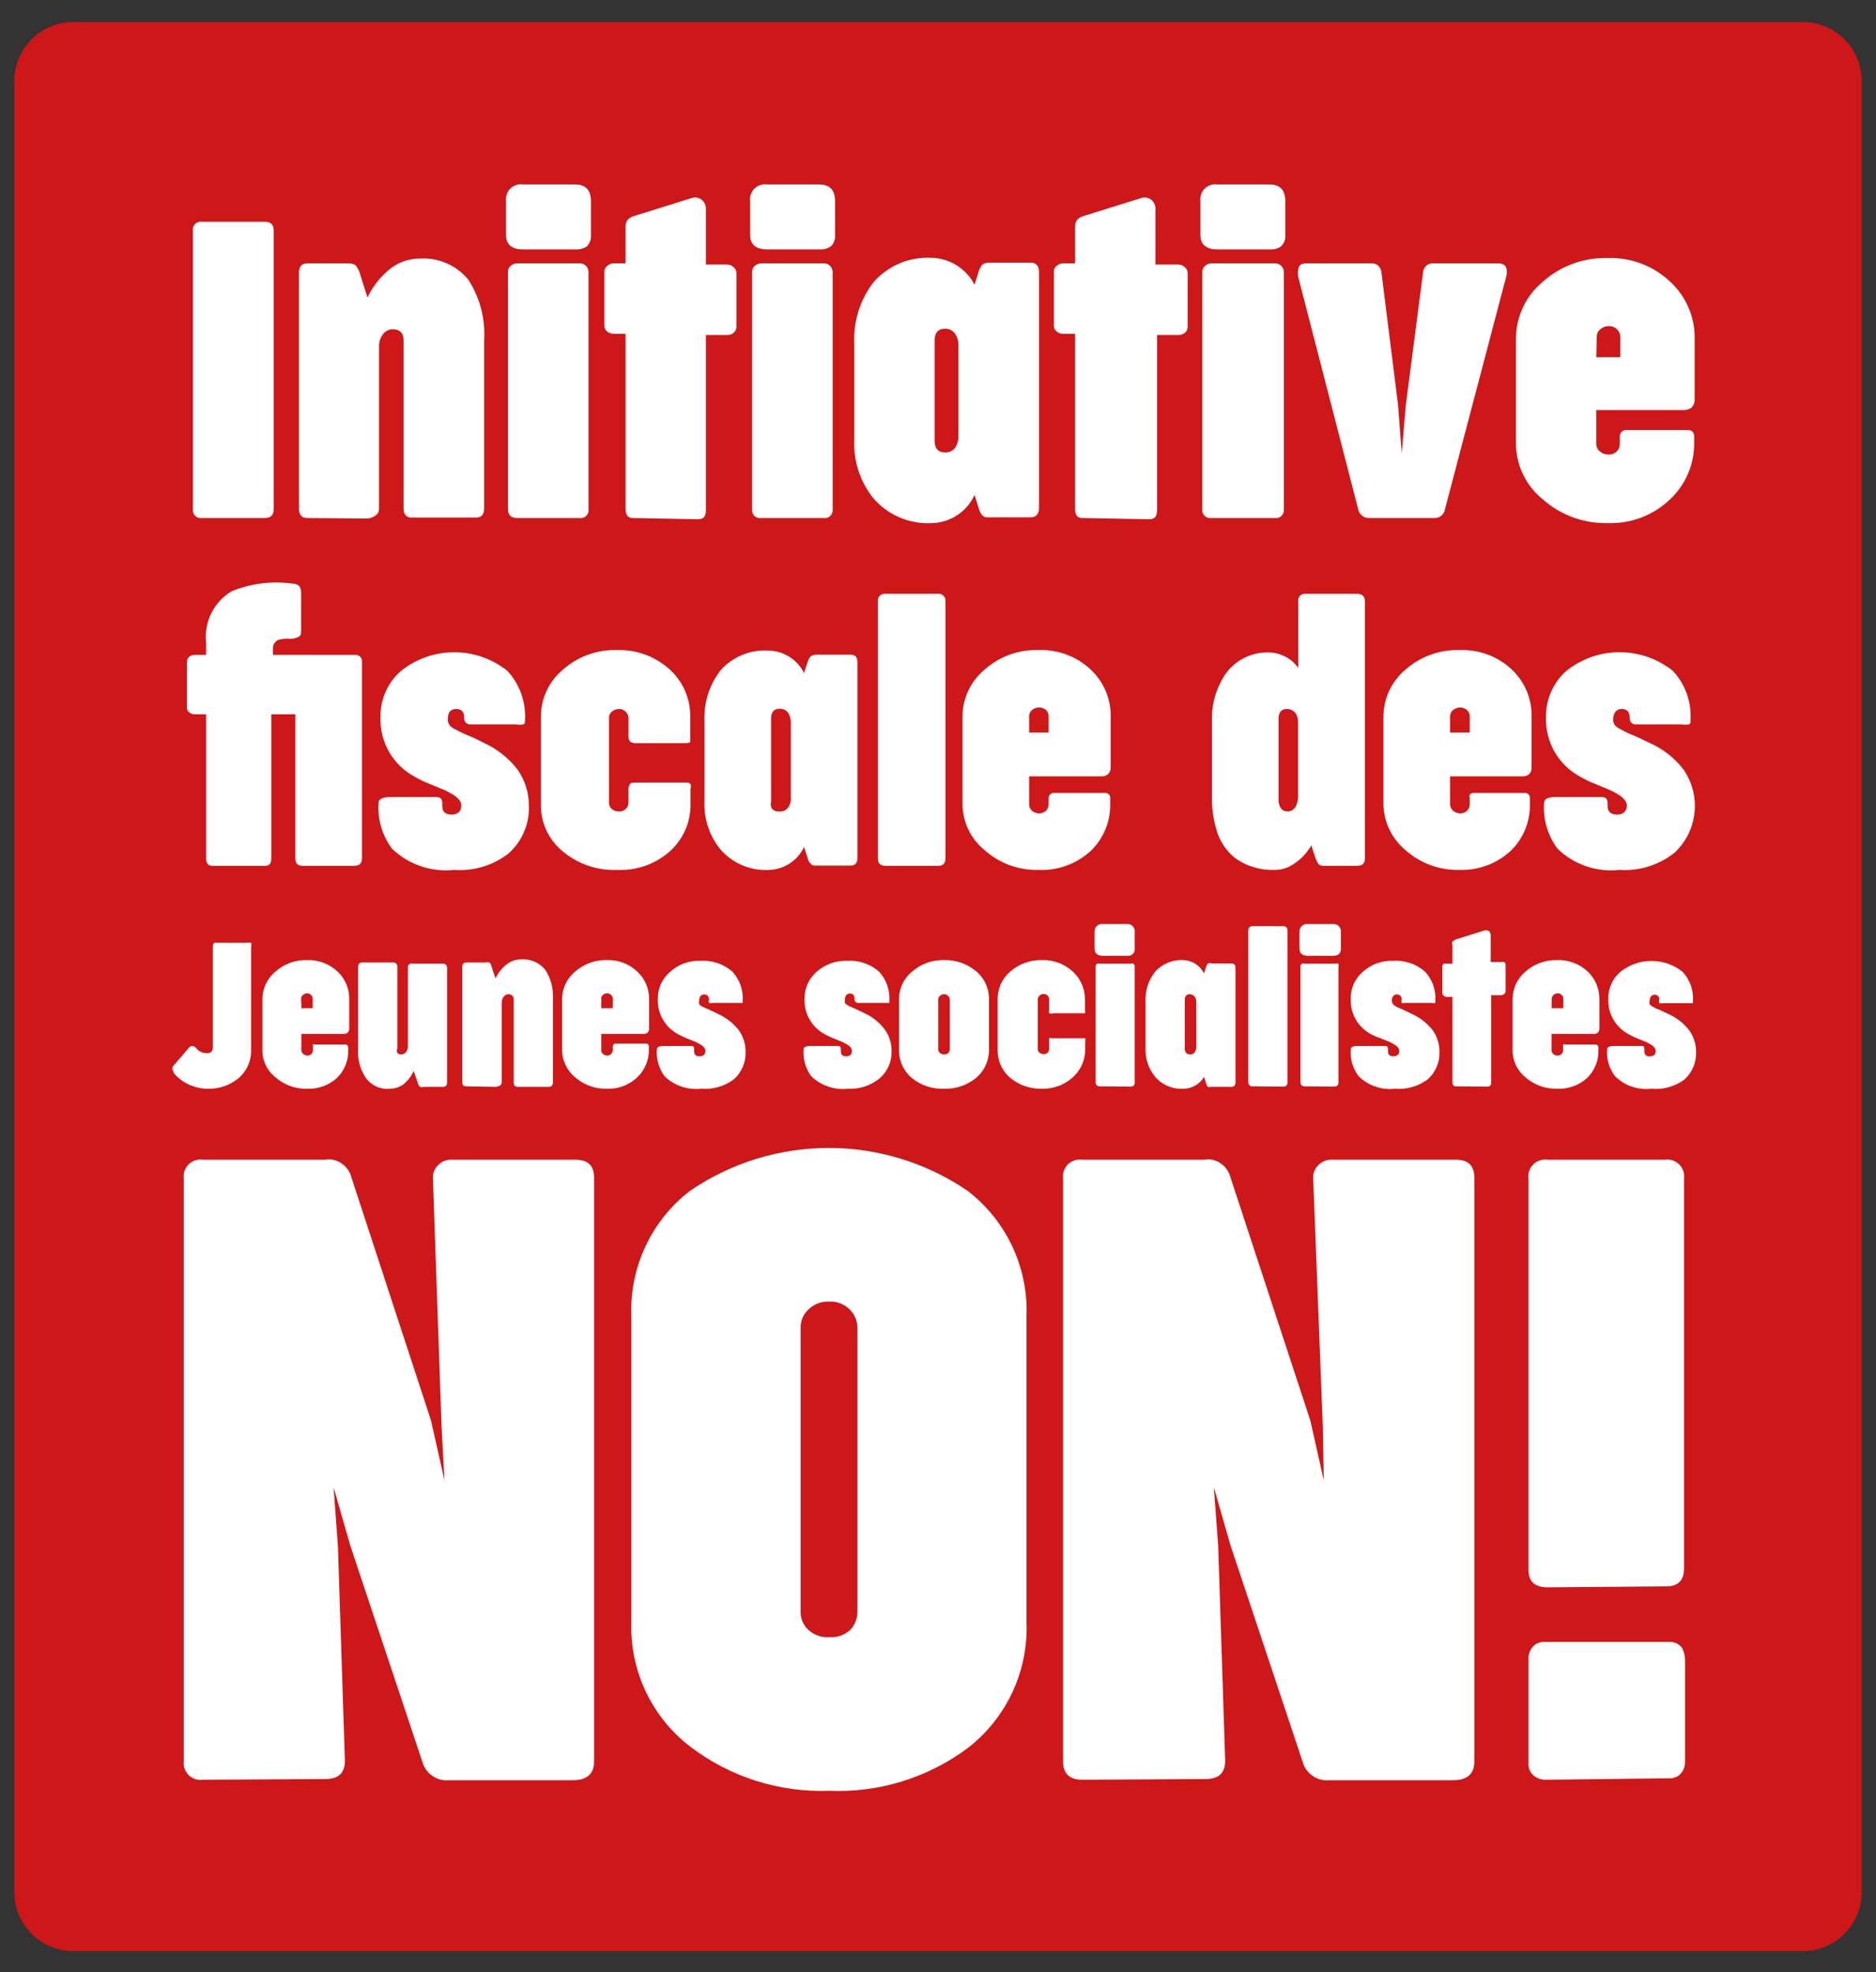 <?xml version="1.0" encoding="UTF-8"?>
<svg width="78px" height="82px" viewBox="0 0 78 82" version="1.1" xmlns="http://www.w3.org/2000/svg" xmlns:xlink="http://www.w3.org/1999/xlink">
    <rect x="0" y="0" width="78" height="82" fill="#333333" stroke="none"/>
    <title>Group</title>
    <g id="Page-1" stroke="none" stroke-width="1" fill="none" fill-rule="evenodd">
        <g id="Group" transform="translate(0.595, 0.92)" fill-rule="nonzero">
            <path d="M2.265,0 C0.929,0.107 -0.076,1.262 0.005,2.6 L0.005,77.6 C-0.076,78.938 0.929,80.093 2.265,80.2 L74.545,80.2 C75.88,80.093 76.885,78.938 76.805,77.6 L76.805,2.6 C76.885,1.262 75.88,0.107 74.545,0 L2.265,0 Z" id="Path" fill="#CD1719"></path>
            <path d="M7.805,20.62 C7.701,20.637 7.596,20.604 7.521,20.531 C7.446,20.458 7.41,20.354 7.425,20.25 L7.425,8.67 C7.41,8.566 7.446,8.462 7.521,8.389 C7.596,8.316 7.701,8.283 7.805,8.3 L10.405,8.3 C10.665,8.3 10.785,8.42 10.785,8.67 L10.785,20.25 C10.785,20.5 10.665,20.62 10.405,20.62 L7.805,20.62 Z" id="Path" fill="#FFFFFF"></path>
            <path d="M12.185,20.62 C11.955,20.62 11.835,20.49 11.835,20.23 L11.835,10.42 C11.835,10.16 11.955,10.03 12.185,10.03 L13.825,10.03 C13.941,10.022 14.058,10.042 14.165,10.09 C14.247,10.171 14.309,10.27 14.345,10.38 L14.685,11.45 C14.896,11.002 15.203,10.606 15.585,10.29 C15.95,9.987 16.41,9.824 16.885,9.83 C17.656,9.788 18.4,10.119 18.885,10.72 C19.361,11.463 19.589,12.339 19.535,13.22 L19.535,20.22 C19.535,20.47 19.425,20.6 19.195,20.6 L16.525,20.6 C16.295,20.6 16.185,20.47 16.185,20.22 L16.185,13.22 C16.185,12.92 16.015,12.78 15.765,12.77 C15.579,12.762 15.404,12.854 15.305,13.01 C15.212,13.149 15.163,13.313 15.165,13.48 L15.165,20.25 C15.161,20.367 15.097,20.473 14.995,20.53 C14.895,20.6 14.776,20.639 14.655,20.64 L12.185,20.62 Z" id="Path" fill="#FFFFFF"></path>
            <path d="M21.155,9.45 C20.685,9.45 20.445,9.25 20.445,8.85 L20.445,7.44 C20.42,7.247 20.488,7.054 20.628,6.918 C20.767,6.782 20.962,6.72 21.155,6.75 L23.315,6.75 C23.755,6.75 23.975,6.98 23.975,7.44 L23.975,8.84 C23.991,9.015 23.933,9.189 23.815,9.32 C23.667,9.418 23.491,9.464 23.315,9.45 L21.155,9.45 Z M20.915,20.62 C20.655,20.62 20.525,20.5 20.525,20.25 L20.525,10.39 C20.52,10.289 20.564,10.192 20.645,10.13 C20.718,10.063 20.815,10.028 20.915,10.03 L23.495,10.03 C23.593,10.024 23.69,10.06 23.762,10.128 C23.834,10.196 23.875,10.291 23.875,10.39 L23.875,20.25 C23.889,20.354 23.853,20.458 23.778,20.531 C23.703,20.604 23.598,20.637 23.495,20.62 L20.915,20.62 Z" id="Shape" fill="#FFFFFF"></path>
            <path d="M25.715,20.62 C25.515,20.62 25.415,20.5 25.415,20.25 L25.415,12.96 L24.915,12.96 C24.82,12.959 24.729,12.928 24.655,12.87 C24.575,12.812 24.53,12.718 24.535,12.62 L24.535,10.36 C24.535,10.266 24.584,10.179 24.665,10.13 C24.732,10.066 24.821,10.03 24.915,10.03 L25.415,10.03 L25.415,8.55 C25.406,8.442 25.43,8.334 25.485,8.24 C25.558,8.149 25.66,8.086 25.775,8.06 L28.145,7.32 C28.289,7.267 28.45,7.289 28.575,7.38 C28.706,7.486 28.774,7.652 28.755,7.82 L28.755,10.08 L29.645,10.08 C29.737,10.082 29.826,10.117 29.895,10.18 C29.972,10.231 30.021,10.317 30.025,10.41 L30.025,12.67 C30.028,12.768 29.983,12.861 29.905,12.92 C29.832,12.981 29.739,13.013 29.645,13.01 L28.755,13.01 L28.755,20.3 C28.755,20.55 28.655,20.67 28.435,20.67 L25.715,20.62 Z" id="Path" fill="#FFFFFF"></path>
            <path d="M31.305,9.45 C30.835,9.45 30.595,9.25 30.595,8.85 L30.595,7.44 C30.57,7.247 30.638,7.054 30.778,6.918 C30.917,6.782 31.112,6.72 31.305,6.75 L33.465,6.75 C33.905,6.75 34.125,6.98 34.125,7.44 L34.125,8.84 C34.143,9.017 34.081,9.194 33.955,9.32 C33.812,9.42 33.638,9.466 33.465,9.45 L31.305,9.45 Z M31.055,20.62 C30.951,20.637 30.846,20.604 30.771,20.531 C30.696,20.458 30.66,20.354 30.675,20.25 L30.675,10.39 C30.67,10.289 30.714,10.192 30.795,10.13 C30.866,10.066 30.958,10.03 31.055,10.03 L33.645,10.03 C33.743,10.024 33.84,10.06 33.912,10.128 C33.984,10.196 34.025,10.291 34.025,10.39 L34.025,20.25 C34.039,20.354 34.003,20.458 33.928,20.531 C33.853,20.604 33.748,20.637 33.645,20.62 L31.055,20.62 Z" id="Shape" fill="#FFFFFF"></path>
            <path d="M38.185,20.83 C37.233,20.892 36.309,20.499 35.695,19.77 C35.159,19.088 34.885,18.236 34.925,17.37 L34.925,13.37 C34.879,12.444 35.166,11.532 35.735,10.8 C36.341,10.119 37.224,9.751 38.135,9.8 C38.892,9.816 39.579,10.246 39.925,10.92 L40.095,10.38 C40.122,10.263 40.181,10.156 40.265,10.07 C40.365,10.014 40.48,9.99 40.595,10 L42.245,10 C42.485,10 42.605,10.13 42.605,10.39 L42.605,20.2 C42.605,20.46 42.485,20.59 42.245,20.59 L40.475,20.59 C40.385,20.597 40.297,20.564 40.235,20.5 C40.168,20.41 40.121,20.308 40.095,20.2 L39.925,19.66 C39.612,20.347 38.939,20.8 38.185,20.83 L38.185,20.83 Z M38.685,17.89 C38.877,17.906 39.061,17.809 39.155,17.64 C39.234,17.493 39.268,17.326 39.255,17.16 L39.255,13.39 C39.253,13.24 39.208,13.094 39.125,12.97 C39.029,12.821 38.86,12.737 38.685,12.75 C38.405,12.75 38.265,12.92 38.265,13.25 L38.265,17.4 C38.265,17.72 38.405,17.89 38.685,17.89 Z" id="Shape" fill="#FFFFFF"></path>
            <path d="M44.405,20.62 C44.205,20.62 44.105,20.5 44.105,20.25 L44.105,12.96 L43.605,12.96 C43.51,12.959 43.419,12.928 43.345,12.87 C43.265,12.812 43.22,12.718 43.225,12.62 L43.225,10.36 C43.224,10.268 43.269,10.182 43.345,10.13 C43.416,10.066 43.508,10.03 43.605,10.03 L44.105,10.03 L44.105,8.55 C44.096,8.442 44.12,8.334 44.175,8.24 C44.248,8.149 44.35,8.086 44.465,8.06 L46.835,7.32 C46.979,7.267 47.14,7.289 47.265,7.38 C47.396,7.486 47.464,7.652 47.445,7.82 L47.445,10.08 L48.405,10.08 C48.497,10.082 48.586,10.117 48.655,10.18 C48.729,10.234 48.776,10.318 48.785,10.41 L48.785,12.67 C48.788,12.768 48.743,12.861 48.665,12.92 C48.592,12.981 48.499,13.013 48.405,13.01 L47.515,13.01 L47.515,20.3 C47.515,20.55 47.405,20.67 47.195,20.67 L44.405,20.62 Z" id="Path" fill="#FFFFFF"></path>
            <path d="M50.025,9.45 C49.555,9.45 49.315,9.25 49.315,8.85 L49.315,7.44 C49.29,7.247 49.358,7.054 49.498,6.918 C49.637,6.782 49.832,6.72 50.025,6.75 L52.185,6.75 C52.625,6.75 52.845,6.98 52.845,7.44 L52.845,8.84 C52.863,9.017 52.801,9.194 52.675,9.32 C52.531,9.419 52.358,9.465 52.185,9.45 L50.025,9.45 Z M49.775,20.62 C49.671,20.637 49.566,20.604 49.491,20.531 C49.416,20.458 49.38,20.354 49.395,20.25 L49.395,10.39 C49.39,10.289 49.434,10.192 49.515,10.13 C49.586,10.066 49.678,10.03 49.775,10.03 L52.405,10.03 C52.503,10.024 52.6,10.06 52.672,10.128 C52.744,10.196 52.785,10.291 52.785,10.39 L52.785,20.25 C52.799,20.354 52.763,20.458 52.688,20.531 C52.613,20.604 52.508,20.637 52.405,20.62 L49.775,20.62 Z" id="Shape" fill="#FFFFFF"></path>
            <path d="M56.335,20.62 C56.11,20.629 55.914,20.471 55.875,20.25 L53.405,10.68 C53.357,10.52 53.357,10.35 53.405,10.19 C53.455,10.08 53.555,10.03 53.725,10.03 L56.405,10.03 C56.516,10.019 56.626,10.055 56.71,10.129 C56.793,10.203 56.842,10.308 56.845,10.42 L57.535,15.93 L57.685,17.93 L57.855,15.93 L58.575,10.39 C58.584,10.282 58.638,10.182 58.723,10.114 C58.808,10.046 58.917,10.016 59.025,10.03 L61.695,10.03 C62.025,10.03 62.135,10.25 62.005,10.68 L59.485,20.25 C59.454,20.472 59.258,20.633 59.035,20.62 L56.335,20.62 Z" id="Path" fill="#FFFFFF"></path>
            <path d="M66.245,20.83 C65.247,20.852 64.279,20.494 63.535,19.83 C62.825,19.25 62.42,18.377 62.435,17.46 L62.435,13.19 C62.427,12.272 62.83,11.399 63.535,10.81 C64.275,10.14 65.246,9.782 66.245,9.81 C67.217,9.774 68.163,10.135 68.865,10.81 C69.524,11.423 69.888,12.29 69.865,13.19 L69.865,15.69 C69.871,15.812 69.828,15.931 69.745,16.02 C69.644,16.096 69.52,16.135 69.395,16.13 L65.775,16.13 L65.775,17.55 C65.778,17.667 65.833,17.777 65.925,17.85 C66.021,17.936 66.146,17.982 66.275,17.98 C66.404,17.988 66.531,17.941 66.625,17.85 C66.71,17.766 66.757,17.65 66.755,17.53 L66.755,17.21 C66.755,17.146 66.78,17.086 66.825,17.04 C66.879,16.983 66.956,16.953 67.035,16.96 L69.565,16.96 C69.755,16.96 69.845,17.05 69.845,17.23 L69.845,17.47 C69.861,18.366 69.498,19.227 68.845,19.84 C68.148,20.509 67.21,20.866 66.245,20.83 L66.245,20.83 Z M65.775,13.93 L66.775,13.93 L66.775,13.08 C66.772,12.962 66.722,12.85 66.635,12.77 C66.545,12.681 66.421,12.634 66.295,12.64 C66.166,12.638 66.041,12.684 65.945,12.77 C65.853,12.843 65.798,12.953 65.795,13.07 L65.775,13.93 Z" id="Shape" fill="#FFFFFF"></path>
            <path d="M8.235,35.08 C8.065,35.08 7.975,34.98 7.975,34.78 L7.975,28.78 L7.495,28.78 C7.414,28.779 7.336,28.751 7.275,28.7 C7.207,28.652 7.169,28.573 7.175,28.49 L7.175,26.58 C7.179,26.505 7.215,26.436 7.275,26.39 C7.335,26.337 7.414,26.308 7.495,26.31 L7.975,26.31 L7.975,25.81 C7.877,24.953 8.287,24.117 9.025,23.67 C9.808,23.344 10.663,23.23 11.505,23.34 C11.621,23.337 11.736,23.368 11.835,23.43 C11.904,23.518 11.936,23.629 11.925,23.74 L11.925,25.26 C11.925,25.41 11.925,25.51 11.815,25.56 C11.704,25.619 11.58,25.646 11.455,25.64 C11.289,25.626 11.123,25.643 10.965,25.69 C10.815,25.769 10.731,25.933 10.755,26.1 L10.755,26.31 L14.215,26.31 C14.332,26.32 14.429,26.405 14.455,26.52 L14.455,26.58 L14.455,34.78 C14.455,34.98 14.345,35.08 14.135,35.08 L11.995,35.08 C11.785,35.08 11.685,34.98 11.685,34.78 L11.685,28.78 L10.685,28.78 L10.685,34.78 C10.685,34.98 10.605,35.08 10.435,35.08 L8.235,35.08 Z" id="Path" fill="#FFFFFF"></path>
            <path d="M18.285,35.25 C17.337,35.352 16.393,35.03 15.705,34.37 C15.297,33.824 15.098,33.15 15.145,32.47 L15.145,32.47 C15.145,32.3 15.315,32.22 15.635,32.22 L17.555,32.22 C17.715,32.22 17.795,32.31 17.795,32.48 L17.795,32.6 C17.795,32.83 17.915,32.94 18.165,32.95 C18.415,32.96 18.585,32.82 18.585,32.58 C18.585,32.34 18.355,32.15 17.885,31.93 L17.255,31.67 C17.047,31.589 16.847,31.492 16.655,31.38 C15.743,30.895 15.188,29.932 15.225,28.9 C15.21,28.161 15.526,27.454 16.085,26.97 C17.375,25.943 19.204,25.943 20.495,26.97 C21.001,27.509 21.268,28.231 21.235,28.97 L21.235,29.02 C21.235,29.12 21.235,29.17 21.165,29.2 C21.065,29.217 20.964,29.217 20.865,29.2 L18.995,29.2 C18.915,29.209 18.834,29.184 18.775,29.13 C18.72,29.075 18.694,28.997 18.705,28.92 L18.705,28.92 C18.705,28.68 18.595,28.56 18.375,28.56 C18.135,28.56 18.025,28.7 18.025,28.98 C18.02,29.069 18.045,29.156 18.095,29.23 C18.163,29.309 18.248,29.37 18.345,29.41 C18.491,29.491 18.641,29.565 18.795,29.63 C19.031,29.723 19.261,29.83 19.485,29.95 C20.051,30.201 20.546,30.589 20.925,31.08 C21.231,31.516 21.396,32.037 21.395,32.57 C21.428,33.331 21.116,34.066 20.545,34.57 C19.901,35.068 19.096,35.31 18.285,35.25 Z" id="Path" fill="#FFFFFF"></path>
            <path d="M25.055,35.25 C24.24,35.281 23.442,35.011 22.815,34.49 C22.211,34.004 21.871,33.264 21.895,32.49 L21.895,28.92 C21.88,28.148 22.219,27.411 22.815,26.92 C23.43,26.374 24.232,26.084 25.055,26.11 C25.866,26.082 26.655,26.372 27.255,26.92 C27.815,27.431 28.125,28.161 28.105,28.92 L28.105,29.7 C28.105,29.81 28.105,29.88 28.105,29.92 C28.105,29.96 28.005,29.98 27.895,29.98 L25.895,29.98 C25.794,29.99 25.693,29.969 25.605,29.92 C25.555,29.85 25.53,29.766 25.535,29.68 L25.535,28.94 C25.539,28.841 25.498,28.746 25.425,28.68 C25.354,28.601 25.251,28.557 25.145,28.56 C25.035,28.56 24.928,28.599 24.845,28.67 C24.77,28.732 24.726,28.823 24.725,28.92 L24.725,32.47 C24.728,32.566 24.772,32.657 24.845,32.72 C24.929,32.789 25.036,32.824 25.145,32.82 C25.25,32.829 25.353,32.788 25.425,32.71 C25.498,32.644 25.539,32.549 25.535,32.45 L25.535,31.92 C25.525,31.839 25.547,31.757 25.595,31.69 C25.595,31.64 25.705,31.62 25.815,31.62 L27.915,31.62 C27.987,31.61 28.06,31.632 28.115,31.68 C28.139,31.744 28.139,31.816 28.115,31.88 L28.115,32.47 C28.139,33.229 27.828,33.961 27.265,34.47 C26.659,35.01 25.865,35.29 25.055,35.25 L25.055,35.25 Z" id="Path" fill="#FFFFFF"></path>
            <path d="M31.405,35.25 C30.614,35.303 29.845,34.976 29.335,34.37 C28.887,33.802 28.66,33.092 28.695,32.37 L28.695,29.08 C28.658,28.313 28.895,27.558 29.365,26.95 C29.87,26.384 30.607,26.082 31.365,26.13 C31.989,26.145 32.554,26.502 32.835,27.06 L32.985,26.61 C33.006,26.515 33.055,26.428 33.125,26.36 C33.207,26.314 33.301,26.294 33.395,26.3 L34.765,26.3 C34.965,26.3 35.055,26.4 35.055,26.62 L35.055,34.75 C35.055,34.96 34.965,35.07 34.765,35.07 L33.295,35.07 C33.222,35.075 33.152,35.045 33.105,34.99 C33.043,34.923 33.001,34.84 32.985,34.75 L32.835,34.3 C32.571,34.858 32.021,35.224 31.405,35.25 Z M31.815,32.82 C31.975,32.835 32.129,32.752 32.205,32.61 C32.273,32.488 32.301,32.348 32.285,32.21 L32.285,29.08 C32.28,28.957 32.246,28.837 32.185,28.73 C32.101,28.61 31.961,28.541 31.815,28.55 C31.585,28.55 31.465,28.69 31.465,28.96 L31.465,32.4 C31.405,32.68 31.545,32.82 31.775,32.82 L31.815,32.82 Z" id="Shape" fill="#FFFFFF"></path>
            <path d="M36.225,35.08 C36.015,35.08 35.905,34.98 35.905,34.78 L35.905,24.08 C35.894,23.993 35.925,23.907 35.988,23.846 C36.051,23.785 36.138,23.757 36.225,23.77 L38.405,23.77 C38.489,23.76 38.574,23.79 38.634,23.85 C38.695,23.911 38.724,23.995 38.715,24.08 L38.715,34.78 C38.715,34.98 38.615,35.08 38.405,35.08 L36.225,35.08 Z" id="Path" fill="#FFFFFF"></path>
            <path d="M42.585,35.25 C41.761,35.272 40.959,34.979 40.345,34.43 C39.743,33.943 39.402,33.204 39.425,32.43 L39.425,28.92 C39.41,28.148 39.749,27.411 40.345,26.92 C40.959,26.372 41.761,26.082 42.585,26.11 C43.387,26.079 44.169,26.37 44.755,26.92 C45.306,27.437 45.608,28.165 45.585,28.92 L45.585,31 C45.586,31.101 45.547,31.199 45.475,31.27 C45.396,31.334 45.296,31.366 45.195,31.36 L42.195,31.36 L42.195,32.54 C42.198,32.636 42.242,32.727 42.315,32.79 C42.395,32.861 42.498,32.9 42.605,32.9 C42.712,32.904 42.817,32.864 42.895,32.79 C42.964,32.717 43.003,32.621 43.005,32.52 L43.005,32.25 C43.008,32.203 43.025,32.157 43.055,32.12 C43.1,32.069 43.167,32.043 43.235,32.05 L45.335,32.05 C45.396,32.04 45.459,32.06 45.504,32.103 C45.549,32.146 45.572,32.208 45.565,32.27 L45.565,32.47 C45.589,33.223 45.291,33.951 44.745,34.47 C44.156,35.006 43.379,35.287 42.585,35.25 Z M42.195,29.54 L43.005,29.54 L43.005,28.86 C43.005,28.762 42.965,28.668 42.895,28.6 C42.814,28.53 42.71,28.495 42.605,28.5 C42.499,28.497 42.396,28.532 42.315,28.6 C42.24,28.662 42.196,28.753 42.195,28.85 L42.195,29.54 Z" id="Shape" fill="#FFFFFF"></path>
            <path d="M52.405,35.25 C51.823,35.273 51.25,35.105 50.775,34.77 C50.401,34.478 50.128,34.075 49.995,33.62 C49.855,33.167 49.788,32.694 49.795,32.22 L49.795,29.08 C49.769,28.368 49.972,27.668 50.375,27.08 C50.8,26.501 51.487,26.175 52.205,26.21 C52.675,26.232 53.11,26.467 53.385,26.85 L53.385,24.08 C53.371,23.996 53.398,23.911 53.457,23.85 C53.516,23.789 53.6,23.76 53.685,23.77 L55.825,23.77 C56.045,23.77 56.155,23.88 56.155,24.08 L56.155,34.78 C56.155,34.98 56.045,35.08 55.825,35.08 L54.405,35.08 C54.302,35.079 54.211,35.015 54.175,34.92 C54.131,34.845 54.097,34.764 54.075,34.68 L53.925,34.23 C53.753,34.537 53.509,34.798 53.215,34.99 C52.979,35.16 52.695,35.251 52.405,35.25 L52.405,35.25 Z M52.905,32.82 C53.073,32.833 53.23,32.736 53.295,32.58 C53.355,32.445 53.382,32.298 53.375,32.15 L53.375,29.15 C53.385,29.018 53.357,28.886 53.295,28.77 C53.212,28.635 53.063,28.555 52.905,28.56 C52.685,28.56 52.565,28.7 52.565,28.97 L52.565,32.41 C52.605,32.68 52.725,32.82 52.945,32.82 L52.905,32.82 Z" id="Shape" fill="#FFFFFF"></path>
            <path d="M60.095,35.25 C59.267,35.273 58.463,34.98 57.845,34.43 C57.25,33.938 56.911,33.202 56.925,32.43 L56.925,28.92 C56.914,28.149 57.252,27.414 57.845,26.92 C58.461,26.375 59.262,26.086 60.085,26.11 C60.891,26.076 61.676,26.368 62.265,26.92 C62.813,27.438 63.112,28.166 63.085,28.92 L63.085,31 C63.09,31.1 63.054,31.198 62.985,31.27 C62.902,31.335 62.799,31.367 62.695,31.36 L59.695,31.36 L59.695,32.54 C59.702,32.638 59.749,32.728 59.825,32.79 C59.905,32.861 60.008,32.9 60.115,32.9 C60.222,32.904 60.327,32.864 60.405,32.79 C60.474,32.717 60.513,32.621 60.515,32.52 L60.515,32.25 C60.498,32.208 60.498,32.162 60.515,32.12 C60.559,32.067 60.626,32.041 60.695,32.05 L62.795,32.05 C62.855,32.044 62.914,32.065 62.957,32.107 C63,32.15 63.021,32.21 63.015,32.27 L63.015,32.47 C63.043,33.222 62.748,33.95 62.205,34.47 C61.629,34.994 60.872,35.274 60.095,35.25 Z M59.695,29.54 L60.515,29.54 L60.515,28.86 C60.515,28.76 60.471,28.665 60.395,28.6 C60.318,28.531 60.217,28.495 60.115,28.5 C60.009,28.497 59.906,28.532 59.825,28.6 C59.747,28.661 59.7,28.752 59.695,28.85 L59.695,29.54 Z" id="Shape" fill="#FFFFFF"></path>
            <path d="M66.735,35.25 C65.79,35.354 64.847,35.032 64.165,34.37 C63.757,33.824 63.558,33.15 63.605,32.47 L63.605,32.47 C63.605,32.3 63.765,32.22 64.085,32.22 L66.015,32.22 C66.175,32.22 66.245,32.31 66.245,32.48 L66.245,32.6 C66.245,32.83 66.375,32.94 66.625,32.95 C66.875,32.96 67.045,32.82 67.045,32.58 C67.045,32.34 66.805,32.15 66.345,31.93 L65.715,31.67 C65.507,31.589 65.307,31.492 65.115,31.38 C64.203,30.895 63.648,29.932 63.685,28.9 C63.672,28.163 63.983,27.458 64.535,26.97 C65.828,25.941 67.661,25.941 68.955,26.97 C69.461,27.509 69.728,28.231 69.695,28.97 L69.695,29.02 C69.695,29.12 69.695,29.17 69.625,29.2 C69.522,29.216 69.417,29.216 69.315,29.2 L67.455,29.2 C67.374,29.212 67.293,29.186 67.235,29.13 C67.18,29.075 67.154,28.997 67.165,28.92 L67.165,28.92 C67.165,28.68 67.055,28.56 66.835,28.56 C66.615,28.56 66.495,28.7 66.475,28.98 C66.475,29.068 66.499,29.154 66.545,29.23 C66.617,29.309 66.706,29.37 66.805,29.41 C66.948,29.495 67.099,29.569 67.255,29.63 C67.435,29.7 67.665,29.81 67.945,29.95 C68.521,30.194 69.024,30.583 69.405,31.08 C70.151,32.163 69.994,33.63 69.035,34.53 C68.385,35.05 67.564,35.307 66.735,35.25 Z" id="Path" fill="#FFFFFF"></path>
            <path d="M8.085,44.35 C7.831,44.355 7.579,44.307 7.345,44.21 C7.084,44.109 6.851,43.948 6.665,43.74 C6.631,43.695 6.607,43.644 6.595,43.59 C6.559,43.539 6.559,43.471 6.595,43.42 L7.245,42.66 C7.345,42.54 7.445,42.54 7.565,42.66 C7.663,42.788 7.813,42.865 7.975,42.87 C8.058,42.881 8.142,42.856 8.205,42.8 C8.24,42.747 8.257,42.684 8.255,42.62 L8.255,38.43 C8.248,38.371 8.275,38.313 8.325,38.28 C8.35,38.271 8.379,38.271 8.405,38.28 L9.695,38.28 C9.743,38.262 9.796,38.262 9.845,38.28 C9.864,38.335 9.864,38.395 9.845,38.45 L9.845,42.71 C9.864,43.168 9.672,43.611 9.325,43.91 C8.975,44.197 8.537,44.353 8.085,44.35 L8.085,44.35 Z" id="Path" fill="#FFFFFF"></path>
            <path d="M12.165,44.35 C11.683,44.361 11.215,44.189 10.855,43.87 C10.504,43.593 10.303,43.167 10.315,42.72 L10.315,40.64 C10.311,40.192 10.509,39.766 10.855,39.48 C11.214,39.159 11.683,38.987 12.165,39 C12.638,38.982 13.099,39.155 13.445,39.48 C13.763,39.78 13.938,40.202 13.925,40.64 L13.925,41.85 C13.928,41.909 13.906,41.968 13.865,42.01 C13.819,42.053 13.757,42.075 13.695,42.07 L11.935,42.07 L11.935,42.76 C11.939,42.816 11.968,42.868 12.015,42.9 C12.06,42.945 12.121,42.971 12.185,42.971 C12.248,42.971 12.309,42.945 12.355,42.9 C12.395,42.861 12.416,42.806 12.415,42.75 L12.415,42.59 C12.406,42.564 12.406,42.536 12.415,42.51 C12.447,42.499 12.482,42.499 12.515,42.51 L13.755,42.51 C13.79,42.507 13.825,42.52 13.85,42.545 C13.875,42.57 13.888,42.605 13.885,42.64 L13.885,42.76 C13.892,43.194 13.718,43.611 13.405,43.91 C13.065,44.213 12.62,44.371 12.165,44.35 Z M11.935,41 L12.405,41 L12.405,40.6 C12.407,40.542 12.381,40.486 12.335,40.45 C12.292,40.407 12.235,40.382 12.175,40.38 C12.111,40.38 12.05,40.405 12.005,40.45 C11.958,40.482 11.929,40.534 11.925,40.59 L11.935,41 Z" id="Shape" fill="#FFFFFF"></path>
            <path d="M15.625,44.35 C15.237,44.391 14.856,44.224 14.625,43.91 C14.381,43.556 14.264,43.129 14.295,42.7 L14.295,39.28 C14.295,39.16 14.355,39.1 14.455,39.1 L15.755,39.1 C15.865,39.1 15.925,39.16 15.925,39.28 L15.925,42.68 C15.903,42.738 15.903,42.802 15.925,42.86 C15.966,42.903 16.025,42.925 16.085,42.92 C16.174,42.922 16.258,42.877 16.305,42.8 C16.345,42.738 16.366,42.664 16.365,42.59 L16.365,39.29 C16.366,39.23 16.401,39.176 16.455,39.15 C16.507,39.136 16.562,39.136 16.615,39.15 L17.825,39.15 C17.935,39.15 17.995,39.21 17.995,39.34 L17.995,44.08 C17.995,44.21 17.935,44.27 17.825,44.27 L17.035,44.27 C16.979,44.284 16.92,44.284 16.865,44.27 C16.824,44.233 16.796,44.184 16.785,44.13 L16.605,43.61 C16.506,43.827 16.359,44.018 16.175,44.17 C16.013,44.283 15.822,44.346 15.625,44.35 L15.625,44.35 Z" id="Path" fill="#FFFFFF"></path>
            <path d="M18.795,44.25 C18.675,44.25 18.625,44.19 18.625,44.06 L18.625,39.29 C18.625,39.16 18.675,39.1 18.795,39.1 L19.585,39.1 C19.64,39.087 19.699,39.087 19.755,39.1 C19.795,39.137 19.823,39.186 19.835,39.24 L20.005,39.76 C20.108,39.543 20.258,39.352 20.445,39.2 C20.619,39.048 20.843,38.967 21.075,38.97 C21.458,38.942 21.831,39.102 22.075,39.4 C22.31,39.762 22.422,40.189 22.395,40.62 L22.395,44.08 C22.395,44.21 22.335,44.27 22.225,44.27 L20.925,44.27 C20.815,44.27 20.765,44.21 20.765,44.08 L20.765,40.64 C20.765,40.5 20.685,40.43 20.555,40.42 C20.465,40.418 20.381,40.463 20.335,40.54 C20.291,40.609 20.267,40.688 20.265,40.77 L20.265,44.08 C20.267,44.138 20.236,44.193 20.185,44.22 C20.133,44.251 20.075,44.269 20.015,44.27 L18.795,44.25 Z" id="Path" fill="#FFFFFF"></path>
            <path d="M24.635,44.35 C24.15,44.362 23.678,44.191 23.315,43.87 C22.971,43.587 22.772,43.165 22.775,42.72 L22.775,40.64 C22.771,40.192 22.969,39.766 23.315,39.48 C23.678,39.159 24.15,38.988 24.635,39 C25.105,38.981 25.564,39.155 25.905,39.48 C26.226,39.779 26.404,40.201 26.395,40.64 L26.395,41.85 C26.398,41.909 26.376,41.968 26.335,42.01 C26.288,42.051 26.227,42.073 26.165,42.07 L24.405,42.07 L24.405,42.76 C24.404,42.815 24.43,42.867 24.475,42.9 C24.519,42.946 24.581,42.971 24.645,42.97 C24.709,42.974 24.772,42.948 24.815,42.9 C24.857,42.862 24.883,42.807 24.885,42.75 L24.885,42.59 C24.884,42.556 24.898,42.524 24.923,42.501 C24.948,42.479 24.981,42.467 25.015,42.47 L26.245,42.47 C26.281,42.464 26.319,42.475 26.347,42.5 C26.374,42.526 26.388,42.563 26.385,42.6 L26.385,42.72 C26.392,43.154 26.218,43.571 25.905,43.87 C25.564,44.195 25.105,44.369 24.635,44.35 L24.635,44.35 Z M24.405,41 L24.885,41 L24.885,40.6 C24.883,40.543 24.857,40.488 24.815,40.45 C24.768,40.407 24.708,40.382 24.645,40.38 C24.582,40.384 24.522,40.408 24.475,40.45 C24.43,40.483 24.404,40.535 24.405,40.59 L24.405,41 Z" id="Shape" fill="#FFFFFF"></path>
            <path d="M28.555,44.35 C27.996,44.41 27.439,44.22 27.035,43.83 C26.801,43.509 26.687,43.116 26.715,42.72 L26.715,42.72 C26.715,42.62 26.805,42.57 26.995,42.57 L28.125,42.57 C28.215,42.57 28.265,42.57 28.265,42.73 L28.265,42.79 C28.265,42.93 28.335,43 28.485,43 C28.635,43 28.735,42.93 28.735,42.78 C28.735,42.63 28.595,42.53 28.325,42.4 L27.945,42.25 C27.825,42.199 27.708,42.143 27.595,42.08 C27.059,41.794 26.733,41.227 26.755,40.62 C26.747,40.186 26.934,39.771 27.265,39.49 C27.607,39.176 28.06,39.011 28.525,39.03 C29.01,38.997 29.489,39.159 29.855,39.48 C30.155,39.801 30.311,40.231 30.285,40.67 L30.285,40.67 C30.285,40.73 30.285,40.76 30.285,40.78 L30.105,40.78 L29.015,40.78 C28.973,40.796 28.926,40.796 28.885,40.78 C28.867,40.738 28.867,40.692 28.885,40.65 L28.885,40.65 C28.885,40.51 28.815,40.43 28.685,40.43 C28.555,40.43 28.475,40.52 28.475,40.69 C28.461,40.736 28.461,40.784 28.475,40.83 C28.513,40.876 28.561,40.913 28.615,40.94 L28.885,41.06 L29.285,41.25 C29.618,41.405 29.91,41.639 30.135,41.93 C30.312,42.189 30.406,42.496 30.405,42.81 C30.422,43.247 30.242,43.67 29.915,43.96 C29.524,44.251 29.04,44.39 28.555,44.35 Z" id="Path" fill="#FFFFFF"></path>
            <path d="M34.655,44.35 C34.096,44.41 33.539,44.22 33.135,43.83 C32.901,43.509 32.787,43.116 32.815,42.72 L32.815,42.72 C32.815,42.62 32.905,42.57 33.095,42.57 L34.225,42.57 C34.315,42.57 34.365,42.57 34.365,42.73 L34.365,42.79 C34.365,42.93 34.435,43 34.585,43 C34.735,43 34.825,42.93 34.825,42.78 C34.825,42.63 34.695,42.53 34.415,42.4 L34.045,42.25 C33.925,42.199 33.808,42.143 33.695,42.08 C33.159,41.794 32.833,41.227 32.855,40.62 C32.847,40.188 33.03,39.775 33.355,39.49 C33.702,39.178 34.158,39.013 34.625,39.03 C35.11,38.997 35.589,39.159 35.955,39.48 C36.251,39.803 36.406,40.232 36.385,40.67 L36.385,40.67 C36.385,40.73 36.385,40.76 36.385,40.78 L36.205,40.78 L35.105,40.78 C35.058,40.787 35.01,40.771 34.977,40.738 C34.943,40.704 34.928,40.657 34.935,40.61 L34.935,40.61 C34.935,40.47 34.875,40.39 34.745,40.39 C34.615,40.39 34.535,40.48 34.535,40.65 C34.525,40.696 34.525,40.744 34.535,40.79 C34.58,40.833 34.63,40.87 34.685,40.9 L34.955,41.02 L35.355,41.21 C35.687,41.363 35.976,41.596 36.195,41.89 C36.379,42.146 36.477,42.454 36.475,42.77 C36.492,43.21 36.308,43.633 35.975,43.92 C35.603,44.222 35.133,44.375 34.655,44.35 L34.655,44.35 Z" id="Path" fill="#FFFFFF"></path>
            <path d="M38.655,44.35 C38.173,44.368 37.7,44.212 37.325,43.91 C36.972,43.617 36.773,43.178 36.785,42.72 L36.785,40.64 C36.778,40.191 36.977,39.764 37.325,39.48 C37.689,39.16 38.16,38.989 38.645,39 C39.128,38.984 39.6,39.144 39.975,39.45 C40.332,39.74 40.535,40.18 40.525,40.64 L40.525,42.72 C40.532,43.18 40.329,43.618 39.975,43.91 C39.601,44.21 39.133,44.366 38.655,44.35 Z M38.655,42.92 C38.721,42.928 38.787,42.906 38.835,42.86 C38.872,42.823 38.894,42.773 38.895,42.72 L38.895,40.64 C38.897,40.582 38.871,40.526 38.825,40.49 C38.781,40.443 38.719,40.417 38.655,40.42 C38.591,40.419 38.529,40.444 38.485,40.49 C38.438,40.526 38.412,40.582 38.415,40.64 L38.415,42.72 C38.414,42.775 38.44,42.827 38.485,42.86 C38.53,42.903 38.592,42.925 38.655,42.92 L38.655,42.92 Z" id="Shape" fill="#FFFFFF"></path>
            <path d="M42.745,44.35 C42.266,44.366 41.798,44.21 41.425,43.91 C41.072,43.617 40.873,43.178 40.885,42.72 L40.885,40.64 C40.876,40.195 41.067,39.77 41.405,39.48 C41.768,39.159 42.24,38.988 42.725,39 C43.201,38.984 43.665,39.156 44.015,39.48 C44.338,39.778 44.52,40.2 44.515,40.64 L44.515,41.08 C44.528,41.122 44.528,41.168 44.515,41.21 C44.515,41.21 44.455,41.21 44.385,41.21 L43.205,41.21 C43.146,41.231 43.083,41.231 43.025,41.21 C43.01,41.164 43.01,41.116 43.025,41.07 L43.025,40.63 C43.025,40.57 43,40.512 42.957,40.471 C42.913,40.429 42.855,40.407 42.795,40.41 C42.731,40.409 42.669,40.434 42.625,40.48 C42.578,40.516 42.552,40.572 42.555,40.63 L42.555,42.71 C42.554,42.765 42.58,42.817 42.625,42.85 C42.673,42.889 42.733,42.91 42.795,42.91 C42.857,42.913 42.918,42.891 42.965,42.85 C43.005,42.811 43.026,42.756 43.025,42.7 L43.025,42.39 C43.025,42.32 43.025,42.27 43.025,42.25 C43.025,42.23 43.085,42.25 43.155,42.25 L44.405,42.25 C44.465,42.25 44.505,42.25 44.525,42.25 C44.538,42.286 44.538,42.324 44.525,42.36 L44.525,42.71 C44.53,43.147 44.348,43.566 44.025,43.86 C43.677,44.182 43.218,44.358 42.745,44.35 Z" id="Path" fill="#FFFFFF"></path>
            <path d="M45.265,38.82 C45.035,38.82 44.915,38.72 44.915,38.52 L44.915,37.84 C44.904,37.745 44.938,37.651 45.007,37.585 C45.075,37.518 45.17,37.487 45.265,37.5 L46.265,37.5 C46.355,37.493 46.444,37.527 46.506,37.594 C46.568,37.66 46.597,37.75 46.585,37.84 L46.585,38.52 C46.593,38.605 46.564,38.689 46.505,38.75 C46.437,38.804 46.351,38.829 46.265,38.82 L45.265,38.82 Z M45.145,44.25 C45.094,44.256 45.044,44.239 45.007,44.205 C44.97,44.17 44.951,44.12 44.955,44.07 L44.955,39.28 C44.951,39.229 44.974,39.18 45.015,39.15 C45.057,39.136 45.102,39.136 45.145,39.15 L46.405,39.15 C46.447,39.136 46.492,39.136 46.535,39.15 C46.569,39.184 46.587,39.232 46.585,39.28 L46.585,44.08 C46.591,44.129 46.574,44.179 46.539,44.215 C46.504,44.25 46.454,44.267 46.405,44.26 L45.145,44.25 Z" id="Shape" fill="#FFFFFF"></path>
            <path d="M48.625,44.35 C48.161,44.382 47.71,44.188 47.415,43.83 C47.154,43.501 47.019,43.09 47.035,42.67 L47.035,40.73 C47.01,40.278 47.152,39.833 47.435,39.48 C47.732,39.152 48.162,38.975 48.605,39 C48.97,39.012 49.3,39.223 49.465,39.55 L49.555,39.28 C49.566,39.226 49.594,39.177 49.635,39.14 C49.686,39.122 49.743,39.122 49.795,39.14 L50.605,39.14 C50.715,39.14 50.775,39.2 50.775,39.33 L50.775,44.08 C50.775,44.21 50.715,44.27 50.605,44.27 L49.735,44.27 C49.699,44.283 49.66,44.283 49.625,44.27 C49.59,44.226 49.566,44.175 49.555,44.12 L49.465,43.86 C49.288,44.158 48.97,44.343 48.625,44.35 Z M48.875,42.92 C48.966,42.933 49.056,42.884 49.095,42.8 C49.134,42.73 49.152,42.65 49.145,42.57 L49.145,40.73 C49.143,40.659 49.122,40.59 49.085,40.53 C49.037,40.46 48.959,40.419 48.875,40.42 C48.735,40.42 48.665,40.5 48.665,40.66 L48.665,42.66 C48.665,42.833 48.735,42.92 48.875,42.92 Z" id="Shape" fill="#FFFFFF"></path>
            <path d="M51.495,44.25 C51.444,44.256 51.394,44.239 51.357,44.205 C51.32,44.17 51.301,44.12 51.305,44.07 L51.305,37.78 C51.298,37.728 51.316,37.676 51.353,37.638 C51.39,37.601 51.442,37.583 51.495,37.59 L52.755,37.59 C52.875,37.59 52.935,37.65 52.935,37.78 L52.935,44.08 C52.941,44.129 52.924,44.179 52.889,44.215 C52.854,44.25 52.804,44.267 52.755,44.26 L51.495,44.25 Z" id="Path" fill="#FFFFFF"></path>
            <path d="M53.775,38.82 C53.555,38.82 53.435,38.72 53.435,38.52 L53.435,37.84 C53.425,37.747 53.458,37.655 53.524,37.589 C53.59,37.523 53.682,37.49 53.775,37.5 L54.835,37.5 C54.925,37.493 55.014,37.527 55.076,37.594 C55.138,37.66 55.167,37.75 55.155,37.84 L55.155,38.52 C55.163,38.605 55.134,38.689 55.075,38.75 C55.005,38.801 54.92,38.826 54.835,38.82 L53.775,38.82 Z M53.665,44.25 C53.535,44.25 53.475,44.19 53.475,44.07 L53.475,39.28 C53.471,39.229 53.494,39.18 53.535,39.15 C53.577,39.136 53.622,39.136 53.665,39.15 L54.915,39.15 C54.96,39.135 55.009,39.135 55.055,39.15 C55.072,39.192 55.072,39.238 55.055,39.28 L55.055,44.08 C55.055,44.2 54.995,44.26 54.865,44.26 L53.665,44.25 Z" id="Shape" fill="#FFFFFF"></path>
            <path d="M57.405,44.35 C56.849,44.413 56.294,44.222 55.895,43.83 C55.653,43.512 55.536,43.118 55.565,42.72 L55.565,42.72 C55.565,42.62 55.655,42.57 55.845,42.57 L56.975,42.57 C57.075,42.57 57.115,42.57 57.115,42.73 L57.115,42.79 C57.115,42.93 57.185,43 57.335,43 C57.485,43 57.585,42.93 57.585,42.78 C57.585,42.63 57.445,42.53 57.175,42.4 L56.805,42.25 C56.666,42.206 56.532,42.149 56.405,42.08 C55.869,41.794 55.543,41.227 55.565,40.62 C55.553,40.187 55.736,39.772 56.065,39.49 C56.407,39.176 56.86,39.011 57.325,39.03 C57.81,38.997 58.289,39.159 58.655,39.48 C58.955,39.801 59.111,40.231 59.085,40.67 L59.085,40.67 C59.085,40.73 59.085,40.76 59.085,40.78 C59.025,40.79 58.964,40.79 58.905,40.78 L57.815,40.78 C57.772,40.794 57.727,40.794 57.685,40.78 C57.667,40.738 57.667,40.692 57.685,40.65 L57.685,40.65 C57.685,40.51 57.615,40.43 57.485,40.43 C57.355,40.43 57.275,40.52 57.275,40.69 C57.276,40.741 57.293,40.79 57.325,40.83 C57.363,40.876 57.411,40.913 57.465,40.94 L57.735,41.06 L58.135,41.25 C58.468,41.405 58.76,41.639 58.985,41.93 C59.162,42.189 59.256,42.496 59.255,42.81 C59.272,43.247 59.092,43.67 58.765,43.96 C58.374,44.251 57.89,44.39 57.405,44.35 L57.405,44.35 Z" id="Path" fill="#FFFFFF"></path>
            <path d="M59.945,44.25 C59.845,44.25 59.795,44.19 59.795,44.07 L59.795,40.53 L59.555,40.53 C59.51,40.529 59.467,40.511 59.435,40.48 C59.395,40.453 59.373,40.408 59.375,40.36 L59.375,39.26 C59.376,39.216 59.398,39.175 59.435,39.15 C59.474,39.138 59.515,39.138 59.555,39.15 L59.795,39.15 L59.795,38.38 C59.78,38.331 59.78,38.279 59.795,38.23 C59.795,38.23 59.865,38.17 59.935,38.14 L61.085,37.78 C61.151,37.749 61.228,37.749 61.295,37.78 C61.36,37.829 61.394,37.909 61.385,37.99 L61.385,39.08 L61.815,39.08 C61.857,39.068 61.902,39.068 61.945,39.08 C61.981,39.105 62.003,39.146 62.005,39.19 L62.005,40.29 C62.006,40.338 61.984,40.383 61.945,40.41 C61.908,40.441 61.862,40.459 61.815,40.46 L61.405,40.46 L61.405,44.08 C61.405,44.2 61.355,44.26 61.245,44.26 L59.945,44.25 Z" id="Path" fill="#FFFFFF"></path>
            <path d="M64.145,44.35 C63.66,44.361 63.189,44.19 62.825,43.87 C62.48,43.589 62.284,43.165 62.295,42.72 L62.295,40.64 C62.291,40.194 62.485,39.769 62.825,39.48 C63.189,39.16 63.66,38.989 64.145,39 C64.618,38.982 65.079,39.155 65.425,39.48 C65.739,39.783 65.913,40.203 65.905,40.64 L65.905,41.85 C65.908,41.909 65.886,41.968 65.845,42.01 C65.798,42.051 65.737,42.073 65.675,42.07 L63.915,42.07 L63.915,42.76 C63.919,42.814 63.944,42.864 63.985,42.9 C64.032,42.948 64.097,42.973 64.165,42.97 C64.229,42.973 64.291,42.947 64.335,42.9 C64.375,42.861 64.397,42.806 64.395,42.75 L64.395,42.59 C64.386,42.564 64.386,42.536 64.395,42.51 C64.427,42.499 64.462,42.499 64.495,42.51 L65.735,42.51 C65.77,42.507 65.805,42.52 65.83,42.545 C65.855,42.57 65.868,42.605 65.865,42.64 L65.865,42.76 C65.872,43.194 65.698,43.611 65.385,43.91 C65.045,44.213 64.6,44.371 64.145,44.35 Z M63.915,41 L64.405,41 L64.405,40.6 C64.407,40.542 64.381,40.486 64.335,40.45 C64.292,40.407 64.235,40.382 64.175,40.38 C64.108,40.382 64.045,40.407 63.995,40.45 C63.954,40.486 63.929,40.536 63.925,40.59 L63.915,41 Z" id="Shape" fill="#FFFFFF"></path>
            <path d="M68.065,44.35 C67.509,44.413 66.954,44.222 66.555,43.83 C66.313,43.512 66.196,43.118 66.225,42.72 L66.225,42.72 C66.225,42.62 66.315,42.57 66.505,42.57 L67.645,42.57 C67.735,42.57 67.775,42.57 67.775,42.73 L67.775,42.79 C67.767,42.849 67.789,42.909 67.832,42.95 C67.875,42.991 67.935,43.01 67.995,43 C68.165,43 68.245,42.93 68.245,42.78 C68.245,42.63 68.105,42.53 67.835,42.4 L67.465,42.25 C67.344,42.201 67.227,42.144 67.115,42.08 C66.579,41.794 66.253,41.227 66.275,40.62 C66.263,40.187 66.446,39.772 66.775,39.49 C67.531,38.883 68.608,38.883 69.365,39.49 C69.665,39.811 69.821,40.241 69.795,40.68 L69.795,40.68 C69.795,40.74 69.795,40.77 69.795,40.79 C69.735,40.8 69.674,40.8 69.615,40.79 L68.525,40.79 C68.482,40.804 68.437,40.804 68.395,40.79 C68.377,40.748 68.377,40.702 68.395,40.66 L68.395,40.66 C68.395,40.52 68.325,40.44 68.205,40.44 C68.085,40.44 67.995,40.53 67.995,40.7 C67.98,40.746 67.98,40.794 67.995,40.84 C68.037,40.885 68.088,40.923 68.145,40.95 C68.226,41 68.314,41.04 68.405,41.07 L68.815,41.26 C69.145,41.415 69.434,41.649 69.655,41.94 C69.832,42.199 69.926,42.506 69.925,42.82 C69.942,43.257 69.762,43.68 69.435,43.97 C69.04,44.26 68.552,44.395 68.065,44.35 L68.065,44.35 Z" id="Path" fill="#FFFFFF"></path>
            <path d="M7.845,73.08 C7.629,73.112 7.411,73.043 7.255,72.892 C7.098,72.741 7.02,72.526 7.045,72.31 L7.045,48.08 C7.017,47.862 7.093,47.644 7.25,47.491 C7.407,47.338 7.627,47.267 7.845,47.3 L12.925,47.3 C13.03,47.277 13.139,47.277 13.245,47.3 C13.62,47.376 13.919,47.659 14.015,48.03 L17.325,58.14 L17.885,60.63 L17.765,58.41 L17.405,48.08 C17.389,47.875 17.466,47.673 17.615,47.53 C17.767,47.369 17.983,47.284 18.205,47.3 L23.335,47.3 C23.845,47.3 24.105,47.54 24.105,48.04 L24.105,72.33 C24.105,72.84 23.805,73.1 23.215,73.1 L18.085,73.1 C17.573,73.152 17.099,72.826 16.965,72.33 L13.965,63.33 L13.275,60.92 L13.455,63.35 L13.745,72.28 C13.745,72.79 13.495,73.05 12.935,73.05 L7.845,73.08 Z" id="Path" fill="#FFFFFF"></path>
            <path d="M33.885,73.54 C31.795,73.616 29.744,72.962 28.085,71.69 C26.491,70.457 25.587,68.534 25.655,66.52 L25.655,53.83 C25.569,51.796 26.475,49.846 28.085,48.6 C31.569,46.214 36.16,46.214 39.645,48.6 C41.258,49.844 42.168,51.794 42.085,53.83 L42.085,66.52 C42.168,68.559 41.258,70.512 39.645,71.76 C37.986,72.998 35.952,73.627 33.885,73.54 L33.885,73.54 Z M33.885,67.15 C34.209,67.177 34.529,67.064 34.765,66.84 C34.952,66.639 35.055,66.375 35.055,66.1 L35.055,54.26 C35.048,53.984 34.933,53.722 34.735,53.53 C34.512,53.303 34.202,53.183 33.885,53.2 C33.561,53.184 33.246,53.303 33.015,53.53 C32.811,53.718 32.695,53.983 32.695,54.26 L32.695,66.08 C32.685,66.356 32.79,66.624 32.985,66.82 C33.223,67.055 33.551,67.175 33.885,67.15 L33.885,67.15 Z" id="Shape" fill="#FFFFFF"></path>
            <path d="M44.405,73.08 C43.865,73.08 43.605,72.82 43.605,72.31 L43.605,48.08 C43.577,47.862 43.653,47.644 43.81,47.491 C43.967,47.338 44.187,47.267 44.405,47.3 L49.485,47.3 C49.59,47.277 49.699,47.277 49.805,47.3 C50.176,47.379 50.47,47.662 50.565,48.03 L53.885,58.14 L54.445,60.63 L54.405,58.42 L54.005,48.08 C53.989,47.875 54.066,47.673 54.215,47.53 C54.367,47.369 54.583,47.284 54.805,47.3 L59.935,47.3 C60.445,47.3 60.705,47.54 60.705,48.04 L60.705,72.33 C60.705,72.84 60.405,73.1 59.815,73.1 L54.685,73.1 C54.173,73.152 53.699,72.826 53.565,72.33 L50.565,63.33 L49.875,60.92 L50.055,63.35 L50.345,72.28 C50.345,72.79 50.095,73.05 49.535,73.05 L44.405,73.08 Z" id="Path" fill="#FFFFFF"></path>
            <path d="M63.755,65.08 C63.215,65.08 62.955,64.84 62.955,64.34 L62.955,48.08 C62.927,47.862 63.003,47.644 63.16,47.491 C63.317,47.338 63.537,47.267 63.755,47.3 L68.625,47.3 C68.842,47.267 69.062,47.338 69.219,47.491 C69.376,47.644 69.452,47.862 69.425,48.08 L69.425,64.3 C69.425,64.81 69.155,65.06 68.625,65.04 L63.755,65.08 Z M63.635,73.08 C63.496,73.077 63.361,73.036 63.245,72.96 C63.046,72.837 62.934,72.613 62.955,72.38 L62.955,68.08 C62.943,67.882 63.011,67.687 63.145,67.54 C63.255,67.425 63.405,67.357 63.565,67.35 L68.795,67.35 C69.016,67.331 69.231,67.434 69.355,67.62 C69.418,67.759 69.455,67.908 69.465,68.06 L69.465,72.36 C69.464,72.593 69.348,72.81 69.155,72.94 C69.078,72.977 68.998,73.004 68.915,73.02 L68.785,73.02 L63.635,73.08 Z" id="Shape" fill="#FFFFFF"></path>
        </g>
    </g>
</svg>